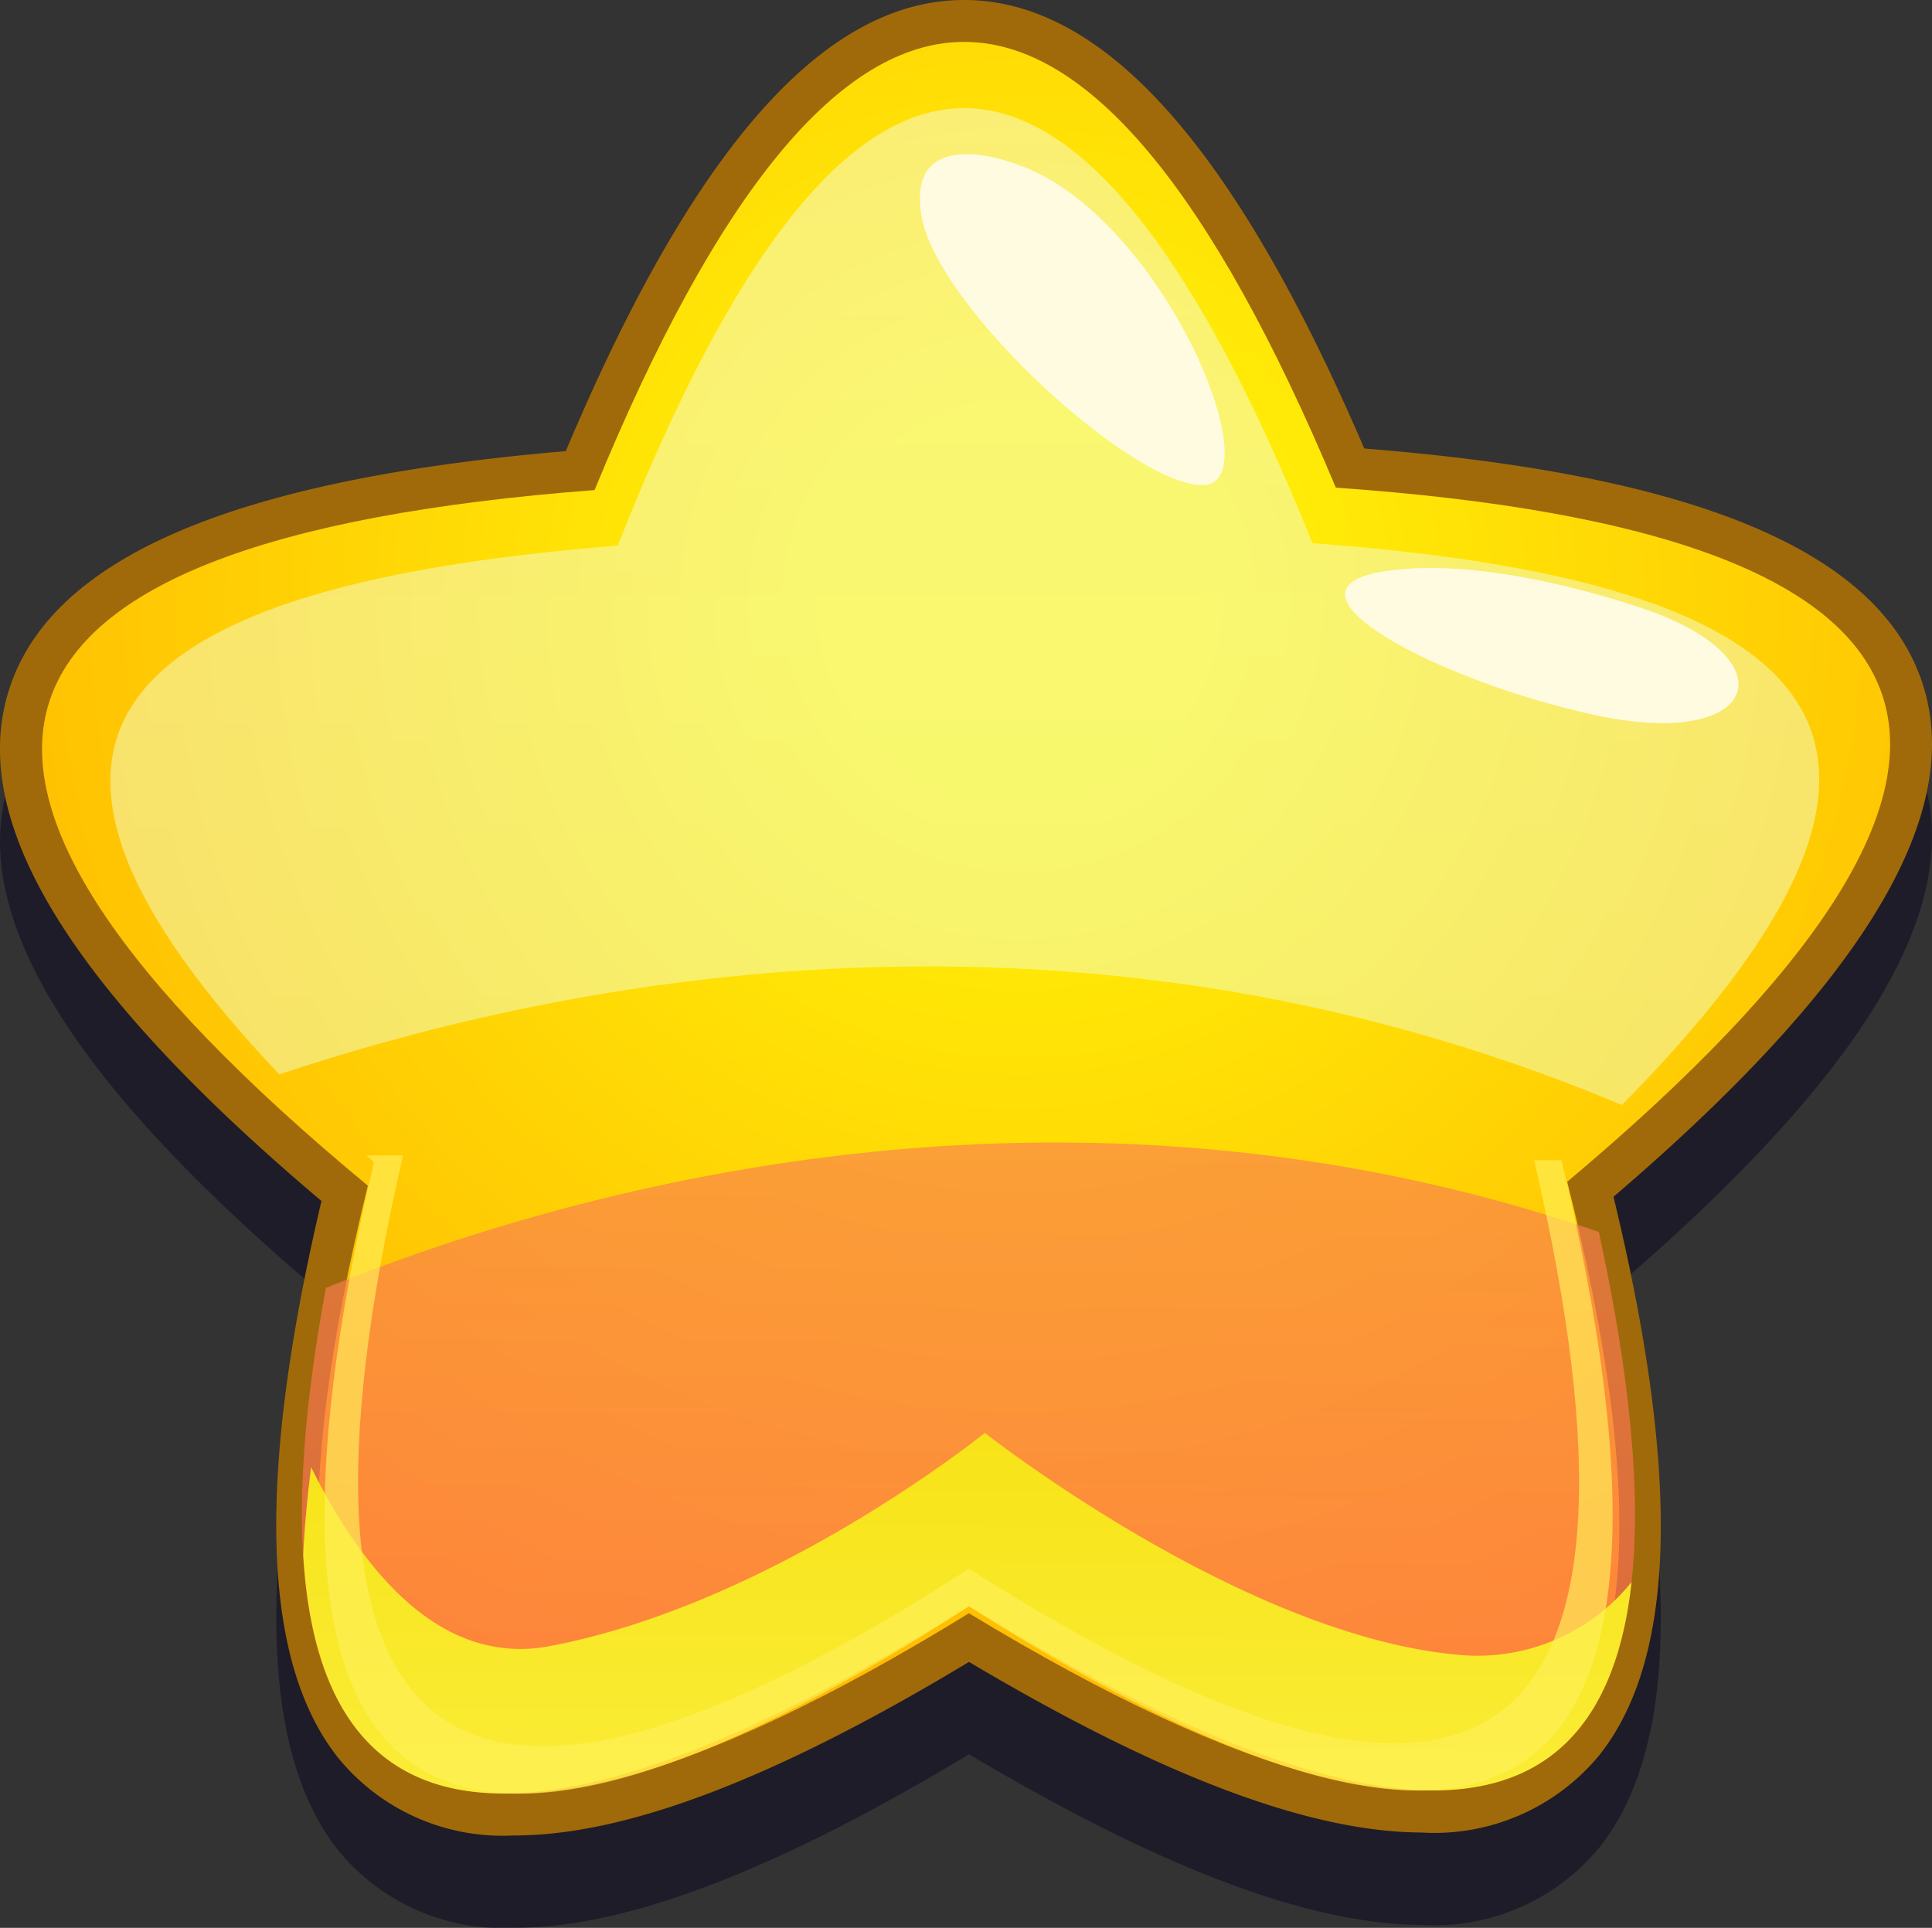<svg id="_レイヤー_1-2" xmlns="http://www.w3.org/2000/svg" xmlns:xlink="http://www.w3.org/1999/xlink" width="58.121" height="58" viewBox="0 0 58.121 58">
  <rect x="0" y="0" width="58.121" height="58" fill="#333333" stroke="none"/>
  <defs>
    <radialGradient id="radial-gradient" cx="0.515" cy="0.399" r="0.51" gradientTransform="matrix(0.962, 0.004, -0.004, 1, 0.027, -0.003)" gradientUnits="objectBoundingBox">
      <stop offset="0.138" stop-color="#fff208"/>
      <stop offset="1" stop-color="#ffb000"/>
    </radialGradient>
    <linearGradient id="linear-gradient" x1="0.497" y1="0.845" x2="0.509" y2="-0.279" gradientUnits="objectBoundingBox">
      <stop offset="0" stop-color="#ff615c"/>
      <stop offset="0.882" stop-color="#f78c4a"/>
    </linearGradient>
    <linearGradient id="linear-gradient-2" x1="0.488" y1="1.625" x2="0.504" y2="-0.001" gradientUnits="objectBoundingBox">
      <stop offset="0" stop-color="#fffc69"/>
      <stop offset="1" stop-color="#f7e317"/>
    </linearGradient>
    <linearGradient id="linear-gradient-3" x1="0.677" y1="-0.518" x2="0.681" y2="1.208" gradientUnits="objectBoundingBox">
      <stop offset="0" stop-color="#fffcff"/>
      <stop offset="1" stop-color="#edffc4"/>
    </linearGradient>
  </defs>
  <g id="グループ_2187" data-name="グループ 2187" transform="translate(0 0)">
    <path id="パス_3270" data-name="パス 3270" d="M57.824,21.386c-1.313-3.942-6.806-6.246-16.783-7.032C37.153,5.293,33.218.876,29.028.861,24.806.844,20.874,5.285,17.021,14.432c-9.972.851-15.449,3.19-16.736,7.142s1.784,9,9.387,15.42c-1.968,8.369-1.8,13.856.508,16.761a6.382,6.382,0,0,0,5.251,2.327h0c3.382.012,7.876-1.7,13.72-5.222,5.788,3.44,10.245,5.12,13.611,5.133a6.428,6.428,0,0,0,5.35-2.326c2.316-2.911,2.457-8.41.427-16.8,7.56-6.47,10.6-11.538,9.284-15.481Z" transform="translate(0 1.918)" fill="#05021c" opacity="0.45"/>
    <path id="パス_3271" data-name="パス 3271" d="M57.824,20.527c-1.313-3.943-6.806-6.246-16.783-7.033C37.153,4.433,33.218.017,29.028,0c-4.222-.016-8.154,4.425-12.007,13.572C7.048,14.424,1.572,16.762.284,20.713s1.784,9,9.387,15.42C7.7,44.5,7.871,49.99,10.18,52.894a6.379,6.379,0,0,0,5.251,2.327h0c3.382.013,7.876-1.7,13.72-5.222,5.788,3.44,10.245,5.12,13.611,5.133a6.425,6.425,0,0,0,5.35-2.326c2.316-2.911,2.457-8.41.427-16.8,7.56-6.471,10.6-11.539,9.284-15.481Z" transform="translate(0 0)" fill="#a06a0a"/>
    <path id="パス_3272" data-name="パス 3272" d="M28.275,47.664Q3.271,63.043,10.193,34.8q-22.565-18.69,6.821-20.928,11.057-26.931,22.3-.072,29.4,2.046,6.96,20.882,7.11,28.2-18,12.98Z" transform="translate(0.873 0.872)" fill="url(#radial-gradient)"/>
    <g id="グループ_2184" data-name="グループ 2184" transform="translate(9.082 34.373)">
      <path id="パス_3273" data-name="パス 3273" d="M3.748,15.66q-4.53,24.465,19.339,9.576Q47.8,40.43,42.042,13.976C25.885,8.423,10.985,12.725,3.748,15.66Z" transform="translate(-3.026 -11.286)" opacity="0.67" fill="url(#linear-gradient)"/>
    </g>
    <g id="グループ_2185" data-name="グループ 2185" transform="translate(9.119 43.108)">
      <path id="パス_3274" data-name="パス 3274" d="M37.745,20.664c-6.5-.6-14.2-6.673-14.2-6.673s-6.331,5.132-13.088,6.416c-3.277.622-5.628-2.254-7.181-5.383q-.177,1.4-.237,2.639.8,13.538,20.028,1.544Q41.666,30.642,43,18.48a5.958,5.958,0,0,1-5.258,2.184Z" transform="translate(-3.036 -13.991)" fill="url(#linear-gradient-2)"/>
    </g>
    <g id="グループ_2186" data-name="グループ 2186" transform="translate(3.32 3.251)">
      <path id="パス_3275" data-name="パス 3275" d="M37.192,14.1q-10.537-26.218-20.9.071C.051,15.457-3.036,20.42,6.11,30.079,13.58,27.59,29.386,23.8,46.5,31,56.65,20.721,53.931,15.311,37.192,14.1Z" transform="translate(-1.028 -1.007)" opacity="0.498" fill="url(#linear-gradient-3)"/>
    </g>
    <path id="パス_3276" data-name="パス 3276" d="M11.66,1.718S8.4.461,8.852,3.263s6.5,8.271,8.525,8.124-1.367-8.25-5.718-9.668Z" transform="translate(18.864 3.203)" fill="#fffbe1"/>
    <path id="パス_3277" data-name="パス 3277" d="M22.214,6.823S17.42,5.036,14.05,5.612s1.671,3.29,6.467,4.319,5.816-1.577,1.7-3.108Z" transform="translate(27.512 11.591)" fill="#fffbe1"/>
    <path id="パス_3278" data-name="パス 3278" d="M39.406,11.549q6.343,27.15-17,12.294Q-.956,38.931,5.381,11.41l-1.1,0c.076.066.148.132.226.2q-6.852,29.35,17.9,13.366Q47.224,40.764,40.233,11.552l-.826,0Z" transform="translate(6.743 23.353)" fill="#ffef5a" opacity="0.66"/>
  </g>
</svg>
